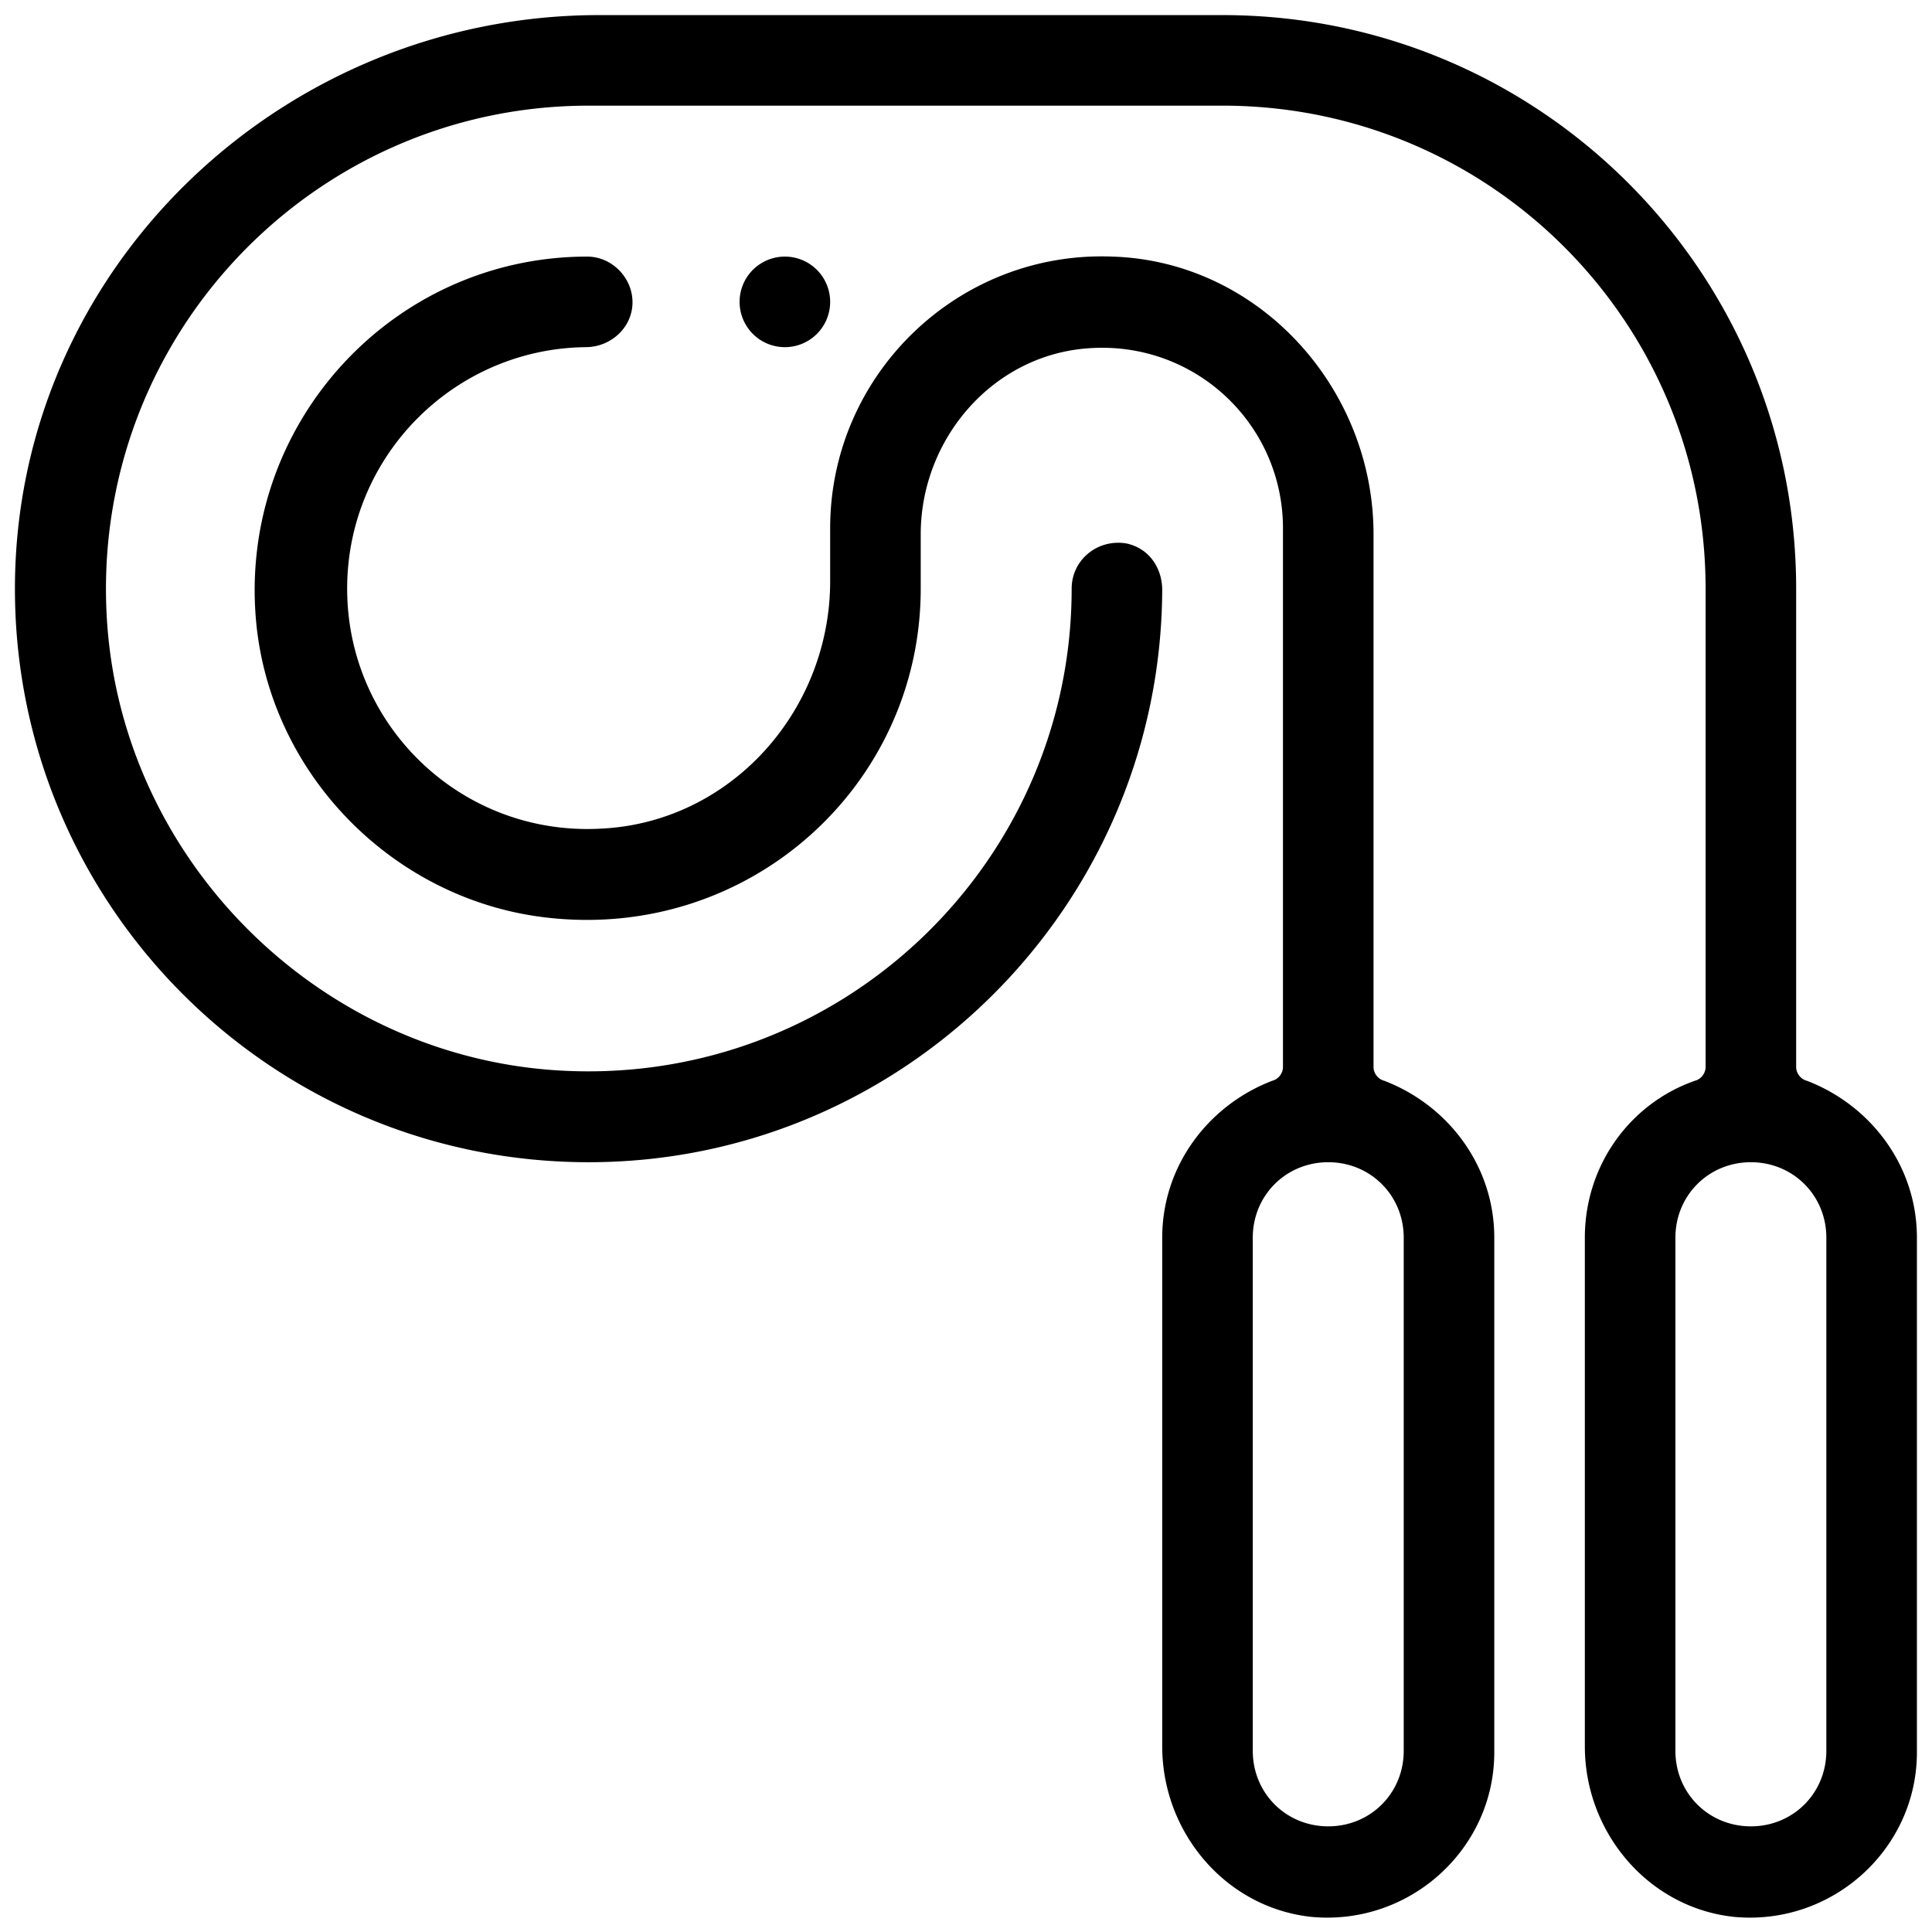<?xml version="1.0"?><svg fill="#000000" xmlns="http://www.w3.org/2000/svg"  viewBox="0 0 128 128" width="50px" height="50px">    <path d="M 39.699 1 C 18.999 1 1.5 17.3 1 38.1 C 0.5 59.5 17.7 77 39 77 C 59.9 77 76.9 60 77 39.1 C 77 37.6 76.1 36.3 74.6 36 C 72.7 35.7 71 37.1 71 39 C 71 57.4 55.399 72.2 36.699 70.9 C 20.999 69.8 8.2 57.001 7.1 41.301 C 5.8 22.601 20.6 7 39 7 L 81 7 C 98.7 7 113 21.3 113 39 L 113 70.699 C 113 71.099 112.701 71.5 112.301 71.6 C 108.001 73.1 105 77.2 105 82 L 105 115.699 C 105 121.399 109.2 126.4 114.9 127 C 121.4 127.6 127 122.5 127 116.1 L 127 82 C 127 77.2 123.899 73.2 119.699 71.6 C 119.299 71.5 119 71.099 119 70.699 L 119 39 C 119 18 102 1 81 1 L 39.699 1 z M 38.9 17 C 25.9 17 15.6 28.3 17 41.5 C 18.1 51.6 26.301 59.701 36.301 60.801 C 49.701 62.301 61 52 61 39 L 61 35.4 C 61 29.2 65.601 23.7 71.801 23.1 C 79.001 22.4 85 28 85 35 L 85 70.699 C 85 71.099 84.701 71.5 84.301 71.6 C 80.101 73.2 77 77.2 77 82 L 77 115.699 C 77 121.399 81.2 126.4 86.9 127 C 93.4 127.6 99 122.5 99 116.1 L 99 82 C 99 77.2 95.899 73.2 91.699 71.6 C 91.299 71.5 91 71.099 91 70.699 L 91 35.4 C 91 25.7 83.399 17.3 73.699 17 C 63.499 16.6 55 24.8 55 35 L 55 38.5 C 55 47.1 48.401 54.5 39.801 54.9 C 30.601 55.4 23 48.1 23 39 C 23 30.2 30.101 23.1 38.801 23 C 40.401 23 41.8 21.799 41.9 20.199 C 42 18.499 40.6 17 38.9 17 z M 52 17 A 3 3 0 0 0 49 20 A 3 3 0 0 0 52 23 A 3 3 0 0 0 55 20 A 3 3 0 0 0 52 17 z M 88 77 C 90.8 77 93 79.2 93 82 L 93 116 C 93 118.8 90.8 121 88 121 C 85.2 121 83 118.8 83 116 L 83 82 C 83 79.2 85.2 77 88 77 z M 116 77 C 118.8 77 121 79.2 121 82 L 121 116 C 121 118.8 118.8 121 116 121 C 113.2 121 111 118.8 111 116 L 111 82 C 111 79.2 113.2 77 116 77 z"/></svg>
